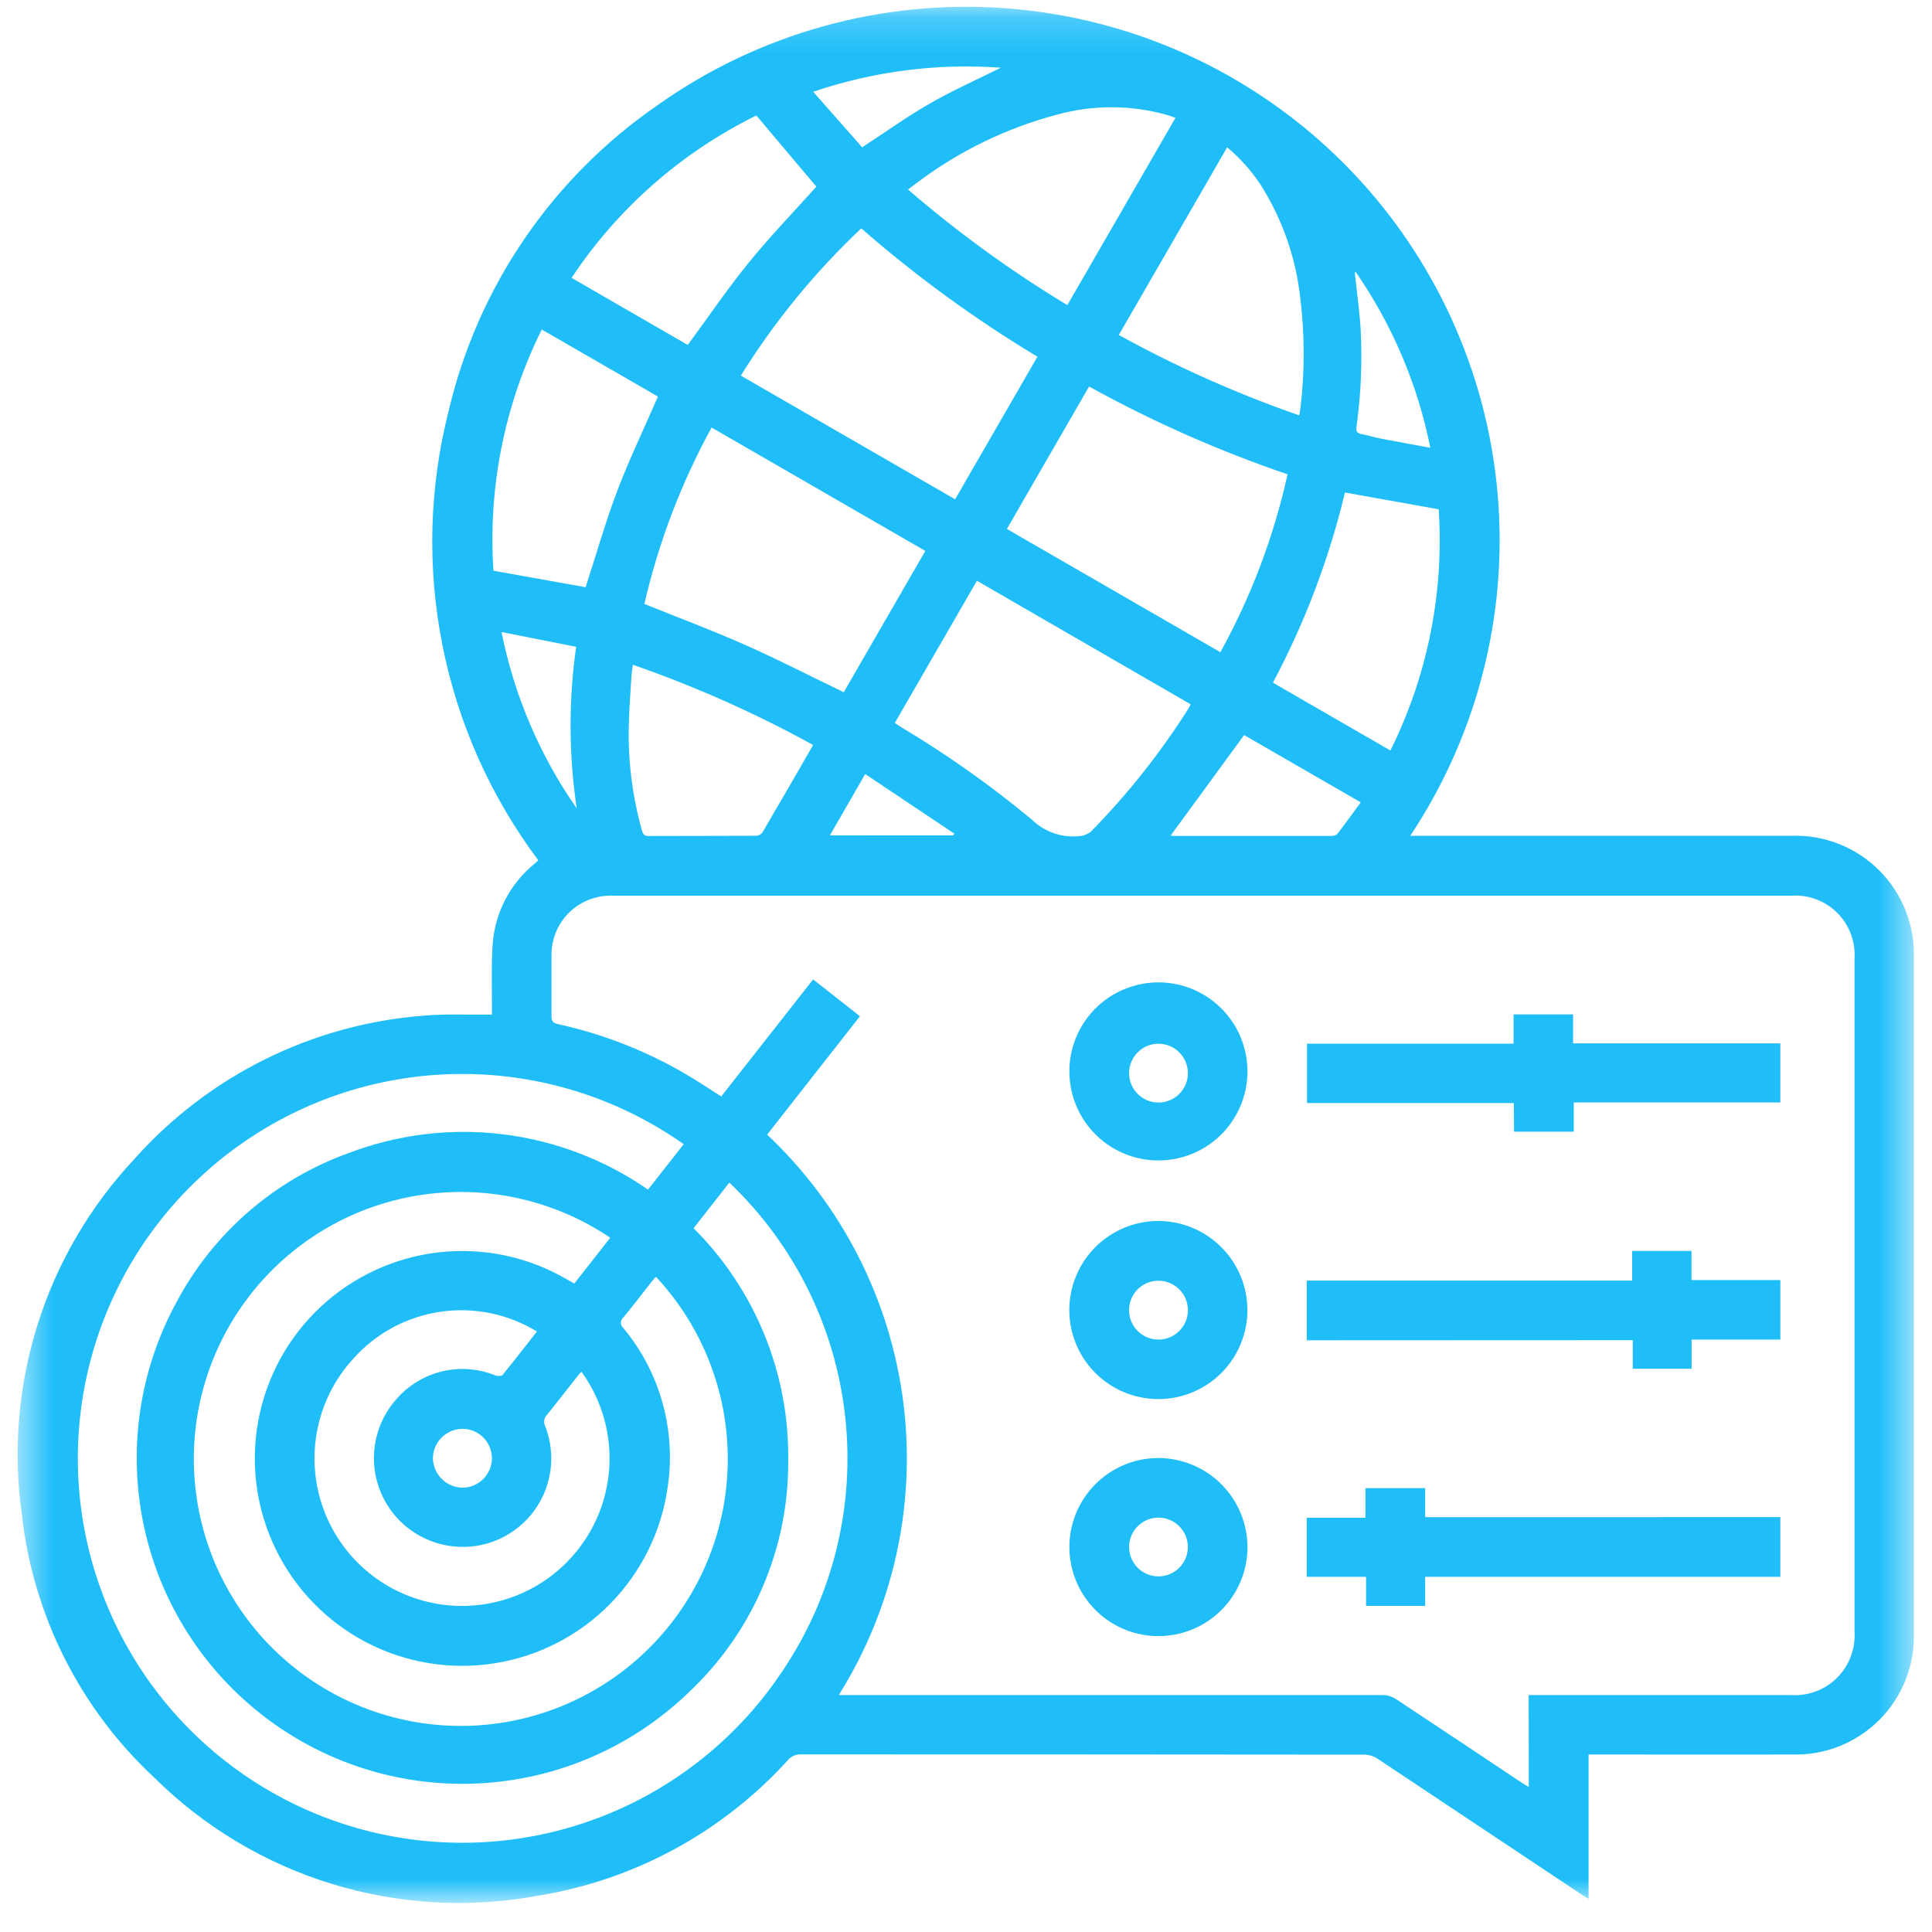 <svg width="55" height="55" viewBox="0 0 55 55" fill="none" xmlns="http://www.w3.org/2000/svg">
<mask id="mask0_10_706" style="mask-type:luminance" maskUnits="userSpaceOnUse" x="0" y="0" width="55" height="55">
<path d="M54.483 0.193H0.518V54.158H54.483V0.193Z" fill="white"/>
</mask>
<g mask="url(#mask0_10_706)">
<path d="M14.005 28.883C14.005 28.798 14.005 28.723 14.005 28.647C14.005 28.068 13.985 27.487 14.023 26.911C14.051 26.461 14.172 26.022 14.378 25.621C14.585 25.221 14.873 24.867 15.223 24.584C15.257 24.555 15.289 24.523 15.323 24.489C13.969 22.681 13.038 20.593 12.597 18.378C12.156 16.163 12.216 13.877 12.774 11.689C13.605 8.165 15.713 5.075 18.69 3.015C21.581 0.953 25.102 -0.03 28.643 0.236C32.184 0.501 35.519 1.999 38.07 4.469C40.621 6.939 42.225 10.225 42.605 13.755C42.984 17.286 42.114 20.837 40.147 23.793H51.007C51.467 23.778 51.926 23.858 52.354 24.027C52.782 24.197 53.171 24.452 53.497 24.778C53.823 25.104 54.078 25.492 54.248 25.921C54.417 26.349 54.498 26.808 54.483 27.268V46.479C54.497 46.938 54.418 47.395 54.249 47.822C54.08 48.249 53.825 48.638 53.501 48.962C53.176 49.287 52.788 49.542 52.361 49.712C51.934 49.881 51.477 49.961 51.018 49.947C49.17 49.953 47.318 49.947 45.475 49.947H45.223V54.053C45.131 53.997 45.072 53.965 45.016 53.927C43.083 52.639 41.149 51.352 39.216 50.066C39.104 49.993 38.973 49.954 38.84 49.951C33.498 49.946 28.156 49.943 22.815 49.943C22.742 49.939 22.669 49.952 22.602 49.981C22.535 50.01 22.475 50.053 22.428 50.109C20.56 52.167 18.047 53.528 15.303 53.969C13.348 54.33 11.334 54.213 9.433 53.627C7.533 53.041 5.803 52.004 4.391 50.604C2.28 48.641 0.943 45.986 0.623 43.121C0.366 41.302 0.52 39.448 1.074 37.696C1.627 35.944 2.567 34.339 3.823 32.998C5.934 30.625 8.881 29.161 12.048 28.915C12.648 28.859 13.256 28.891 13.86 28.883H14.002M43.518 48.255H50.984C51.226 48.271 51.468 48.235 51.695 48.15C51.922 48.065 52.128 47.933 52.299 47.761C52.47 47.59 52.603 47.384 52.688 47.158C52.774 46.931 52.81 46.689 52.794 46.447C52.794 40.063 52.794 33.681 52.794 27.298C52.81 27.058 52.776 26.817 52.691 26.591C52.607 26.365 52.475 26.16 52.306 25.99C52.135 25.819 51.931 25.687 51.706 25.602C51.48 25.517 51.239 25.482 50.999 25.498H17.699C17.599 25.498 17.491 25.498 17.387 25.498C17.163 25.497 16.941 25.54 16.735 25.626C16.528 25.712 16.34 25.838 16.183 25.997C16.026 26.157 15.902 26.346 15.819 26.554C15.736 26.762 15.696 26.984 15.7 27.208C15.7 27.781 15.7 28.353 15.7 28.926C15.7 29.072 15.746 29.126 15.887 29.155C17.249 29.454 18.552 29.979 19.741 30.709C20.005 30.871 20.263 31.043 20.531 31.215L23.148 27.882L24.481 28.93L21.839 32.3C23.973 34.312 25.343 37.003 25.714 39.912C26.086 42.822 25.437 45.77 23.878 48.255H24.107C29.195 48.255 34.283 48.255 39.372 48.255C39.499 48.257 39.623 48.294 39.73 48.362C40.93 49.153 42.125 49.953 43.321 50.75C43.376 50.787 43.434 50.818 43.521 50.871L43.518 48.255ZM19.744 34.963C20.615 35.831 21.302 36.865 21.765 38.004C22.229 39.143 22.457 40.364 22.439 41.593C22.446 42.825 22.198 44.045 21.712 45.177C21.226 46.309 20.511 47.328 19.613 48.172C18.021 49.712 15.931 50.632 13.72 50.765C11.509 50.898 9.324 50.235 7.56 48.896C5.795 47.557 4.568 45.631 4.101 43.466C3.634 41.301 3.957 39.04 5.012 37.093C6.061 35.106 7.815 33.583 9.93 32.823C11.328 32.292 12.834 32.109 14.318 32.291C15.802 32.473 17.22 33.013 18.448 33.866L19.463 32.572C17.684 31.318 15.571 30.623 13.395 30.576C11.219 30.529 9.078 31.132 7.246 32.309C5.415 33.485 3.975 35.18 3.112 37.179C2.25 39.177 2.002 41.387 2.402 43.527C2.802 45.667 3.831 47.638 5.357 49.19C6.884 50.742 8.838 51.803 10.971 52.239C13.104 52.674 15.318 52.463 17.33 51.633C19.342 50.804 21.062 49.393 22.268 47.581C23.703 45.458 24.339 42.895 24.063 40.348C23.788 37.8 22.618 35.433 20.763 33.666L19.744 34.966M17.374 35.237C15.765 34.15 13.802 33.719 11.886 34.034C9.97 34.348 8.247 35.384 7.071 36.929C5.895 38.474 5.354 40.41 5.561 42.34C5.767 44.271 6.704 46.049 8.18 47.311C9.656 48.572 11.559 49.221 13.498 49.124C15.437 49.027 17.265 48.191 18.608 46.788C19.95 45.386 20.705 43.523 20.718 41.581C20.73 39.64 19.998 37.767 18.674 36.348C18.636 36.39 18.595 36.43 18.56 36.475C18.29 36.817 18.027 37.165 17.75 37.501C17.727 37.52 17.708 37.543 17.695 37.57C17.682 37.597 17.676 37.627 17.676 37.656C17.676 37.686 17.682 37.716 17.695 37.742C17.708 37.769 17.727 37.793 17.75 37.812C18.265 38.433 18.643 39.156 18.86 39.933C19.077 40.71 19.128 41.524 19.009 42.322C18.837 43.576 18.266 44.742 17.38 45.648C16.495 46.553 15.342 47.15 14.091 47.349C12.841 47.549 11.559 47.342 10.436 46.758C9.312 46.174 8.406 45.245 7.851 44.106C7.296 42.968 7.122 41.682 7.354 40.437C7.586 39.192 8.212 38.055 9.139 37.193C10.067 36.331 11.247 35.79 12.506 35.65C13.764 35.51 15.034 35.778 16.129 36.415C16.2 36.456 16.272 36.495 16.35 36.539L17.371 35.239M26.341 15.683L20.258 12.171C19.393 13.749 18.749 15.439 18.344 17.193C19.308 17.582 20.277 17.944 21.22 18.362C22.163 18.78 23.078 19.253 24.02 19.706L26.345 15.679M31.004 11.003L28.664 15.058L34.742 18.567C35.618 16.979 36.262 15.274 36.655 13.503C34.701 12.838 32.81 12.001 31.004 11.003ZM29.534 10.155C27.758 9.087 26.079 7.864 24.518 6.501C23.199 7.745 22.047 9.154 21.09 10.693L27.19 14.214L29.531 10.16M25.473 20.582C25.544 20.629 25.597 20.665 25.652 20.699C26.959 21.479 28.204 22.36 29.375 23.333C29.558 23.512 29.779 23.646 30.021 23.727C30.264 23.807 30.522 23.831 30.775 23.797C30.781 23.797 30.789 23.797 30.794 23.797C30.884 23.775 30.969 23.737 31.045 23.685C32.095 22.618 33.028 21.442 33.829 20.177C33.852 20.141 33.868 20.1 33.894 20.049L27.811 16.533L25.473 20.582ZM15.281 37.903C14.456 37.399 13.48 37.202 12.524 37.345C11.569 37.488 10.693 37.962 10.052 38.685C9.516 39.272 9.158 39.998 9.018 40.78C8.879 41.562 8.964 42.368 9.264 43.103C9.564 43.839 10.067 44.475 10.713 44.936C11.36 45.398 12.124 45.666 12.918 45.711C13.711 45.755 14.5 45.574 15.195 45.188C15.889 44.801 16.459 44.226 16.84 43.529C17.221 42.831 17.395 42.041 17.344 41.248C17.293 40.455 17.019 39.693 16.552 39.05C16.517 39.088 16.481 39.123 16.452 39.162C16.158 39.535 15.869 39.911 15.569 40.28C15.529 40.321 15.503 40.372 15.494 40.428C15.485 40.484 15.493 40.542 15.518 40.593C15.682 41.01 15.733 41.463 15.664 41.905C15.595 42.348 15.41 42.764 15.126 43.111C14.843 43.459 14.472 43.724 14.052 43.88C13.632 44.036 13.178 44.077 12.737 43.999C12.289 43.921 11.871 43.724 11.526 43.428C11.181 43.132 10.922 42.748 10.777 42.318C10.631 41.887 10.605 41.425 10.7 40.981C10.796 40.537 11.009 40.126 11.318 39.793C11.661 39.413 12.113 39.148 12.612 39.034C13.111 38.92 13.633 38.963 14.107 39.157C14.165 39.179 14.276 39.178 14.307 39.142C14.64 38.734 14.962 38.318 15.287 37.903M36.987 11.82C37.001 11.738 37.013 11.688 37.018 11.637C37.145 10.596 37.145 9.544 37.018 8.503C36.895 7.347 36.506 6.235 35.883 5.254C35.62 4.856 35.301 4.499 34.935 4.193L31.85 9.536C33.492 10.441 35.207 11.205 36.977 11.821M33.46 3.354C33.376 3.324 33.317 3.301 33.26 3.283C32.229 2.985 31.135 2.977 30.1 3.261C28.668 3.64 27.323 4.29 26.138 5.178C26.045 5.244 25.956 5.315 25.85 5.395C27.266 6.618 28.783 7.719 30.385 8.686L33.464 3.353M38.288 14.021C37.837 15.905 37.148 17.724 36.237 19.434L39.582 21.365C40.639 19.238 41.114 16.868 40.957 14.498L38.288 14.021ZM14.047 16.247L16.671 16.717C16.971 15.801 17.23 14.874 17.571 13.976C17.912 13.078 18.335 12.198 18.731 11.289L15.423 9.381C14.365 11.508 13.89 13.877 14.047 16.247ZM19.579 9.82C20.162 9.028 20.706 8.226 21.315 7.477C21.924 6.728 22.604 6.023 23.24 5.313L21.532 3.288C19.4 4.336 17.585 5.931 16.272 7.91L19.579 9.82ZM23.151 21.21C21.507 20.305 19.79 19.541 18.018 18.925C18.002 19.045 17.982 19.14 17.977 19.236C17.948 19.729 17.907 20.222 17.899 20.715C17.881 21.698 18.006 22.678 18.27 23.625C18.298 23.725 18.321 23.8 18.456 23.799C19.483 23.794 20.51 23.799 21.537 23.792C21.57 23.789 21.602 23.779 21.631 23.763C21.66 23.747 21.685 23.725 21.705 23.698C22.185 22.88 22.658 22.058 23.148 21.209M38.734 22.839L35.418 20.926L33.328 23.784C33.346 23.79 33.365 23.794 33.385 23.796C34.899 23.796 36.413 23.796 37.927 23.796C37.955 23.796 37.983 23.791 38.008 23.78C38.035 23.769 38.058 23.754 38.078 23.734C38.298 23.446 38.509 23.153 38.737 22.842M40.718 12.746C40.358 10.945 39.632 9.237 38.585 7.729C38.573 7.758 38.57 7.79 38.575 7.821C38.63 8.345 38.705 8.867 38.736 9.392C38.783 10.315 38.743 11.24 38.616 12.156C38.599 12.284 38.633 12.33 38.753 12.356C38.953 12.394 39.144 12.456 39.342 12.492C39.786 12.578 40.232 12.658 40.717 12.748M16.418 23.013C16.19 21.488 16.185 19.939 16.402 18.413L14.278 17.993C14.637 19.796 15.366 21.505 16.418 23.013ZM23.151 2.613L24.544 4.193C25.219 3.753 25.833 3.312 26.486 2.938C27.139 2.564 27.819 2.263 28.492 1.928C26.685 1.796 24.87 2.028 23.155 2.611M27.14 23.782L27.166 23.731L24.631 22.036L23.625 23.781L27.14 23.782ZM14.003 41.507C14.001 41.287 13.913 41.076 13.757 40.921C13.601 40.766 13.391 40.677 13.171 40.676C12.947 40.676 12.733 40.764 12.574 40.922C12.415 41.079 12.325 41.293 12.324 41.517C12.329 41.737 12.42 41.947 12.576 42.102C12.732 42.257 12.942 42.346 13.162 42.351C13.273 42.351 13.382 42.329 13.484 42.287C13.586 42.244 13.679 42.182 13.758 42.104C13.836 42.026 13.898 41.933 13.94 41.83C13.982 41.728 14.004 41.618 14.004 41.508" fill="#1FBEF9"/>
<path d="M50.682 43.189V44.889H40.572V45.716H38.889V44.889H37.2V43.207H38.872V42.364H40.572V43.191L50.682 43.189Z" fill="#1FBEF9"/>
<path d="M37.201 38.155V36.455H46.464V35.612H48.154V36.441H50.683V38.135H48.157V38.965H46.481V38.151L37.201 38.155Z" fill="#1FBEF9"/>
<path d="M43.096 31.401H37.208V29.711H43.089V28.877H44.782V29.703H50.682V31.385H44.802V32.217H43.102L43.096 31.401Z" fill="#1FBEF9"/>
<path d="M35.511 37.302C35.51 37.803 35.359 38.293 35.08 38.709C34.8 39.125 34.403 39.449 33.939 39.639C33.475 39.83 32.965 39.878 32.473 39.778C31.982 39.679 31.531 39.436 31.177 39.08C30.824 38.724 30.584 38.272 30.488 37.779C30.392 37.287 30.444 36.778 30.638 36.315C30.832 35.852 31.158 35.458 31.576 35.181C31.994 34.904 32.485 34.757 32.986 34.759C33.658 34.763 34.3 35.033 34.773 35.509C35.247 35.986 35.512 36.63 35.511 37.302ZM32.981 36.459C32.816 36.459 32.654 36.507 32.516 36.599C32.379 36.69 32.271 36.82 32.207 36.972C32.143 37.125 32.125 37.293 32.157 37.456C32.188 37.618 32.267 37.767 32.383 37.885C32.499 38.003 32.647 38.084 32.809 38.117C32.971 38.151 33.139 38.136 33.293 38.074C33.446 38.012 33.578 37.906 33.671 37.77C33.765 37.633 33.815 37.472 33.817 37.307C33.818 37.196 33.798 37.087 33.756 36.984C33.715 36.881 33.653 36.788 33.576 36.709C33.498 36.63 33.405 36.568 33.303 36.525C33.202 36.482 33.092 36.459 32.981 36.459Z" fill="#1FBEF9"/>
<path d="M35.513 44.049C35.512 44.55 35.362 45.04 35.082 45.456C34.802 45.873 34.405 46.197 33.941 46.387C33.477 46.577 32.967 46.626 32.475 46.526C31.984 46.427 31.533 46.184 31.18 45.828C30.826 45.472 30.586 45.019 30.49 44.527C30.394 44.035 30.446 43.525 30.64 43.062C30.834 42.6 31.16 42.205 31.579 41.928C31.997 41.651 32.488 41.505 32.989 41.507C33.66 41.512 34.302 41.782 34.775 42.258C35.247 42.734 35.513 43.378 35.513 44.049ZM32.974 44.876C33.14 44.877 33.302 44.829 33.441 44.737C33.579 44.646 33.687 44.515 33.751 44.362C33.815 44.209 33.832 44.041 33.8 43.878C33.768 43.716 33.688 43.566 33.571 43.449C33.454 43.332 33.304 43.252 33.142 43.22C32.979 43.188 32.811 43.204 32.658 43.268C32.505 43.332 32.374 43.44 32.283 43.578C32.191 43.716 32.143 43.878 32.143 44.044C32.144 44.264 32.232 44.475 32.388 44.631C32.543 44.787 32.754 44.875 32.974 44.876Z" fill="#1FBEF9"/>
<path d="M35.512 30.56C35.496 31.223 35.221 31.855 34.746 32.317C34.27 32.78 33.632 33.038 32.968 33.036C32.304 33.033 31.668 32.771 31.196 32.304C30.724 31.838 30.453 31.204 30.443 30.541C30.437 30.204 30.499 29.869 30.625 29.556C30.75 29.244 30.937 28.959 31.174 28.719C31.411 28.479 31.693 28.289 32.005 28.16C32.316 28.031 32.65 27.965 32.987 27.966C33.324 27.967 33.657 28.036 33.968 28.167C34.278 28.299 34.559 28.491 34.794 28.733C35.029 28.974 35.214 29.26 35.337 29.574C35.46 29.888 35.52 30.223 35.512 30.56ZM32.973 29.713C32.807 29.714 32.645 29.765 32.508 29.859C32.371 29.952 32.265 30.084 32.203 30.238C32.141 30.392 32.127 30.561 32.161 30.724C32.196 30.886 32.278 31.035 32.397 31.15C32.516 31.266 32.666 31.343 32.83 31.373C32.993 31.403 33.161 31.384 33.313 31.317C33.466 31.251 33.595 31.141 33.684 31.002C33.774 30.862 33.82 30.699 33.817 30.533C33.812 30.313 33.721 30.104 33.563 29.95C33.405 29.797 33.193 29.711 32.973 29.713Z" fill="#1FBEF9"/>
</g>
</svg>
